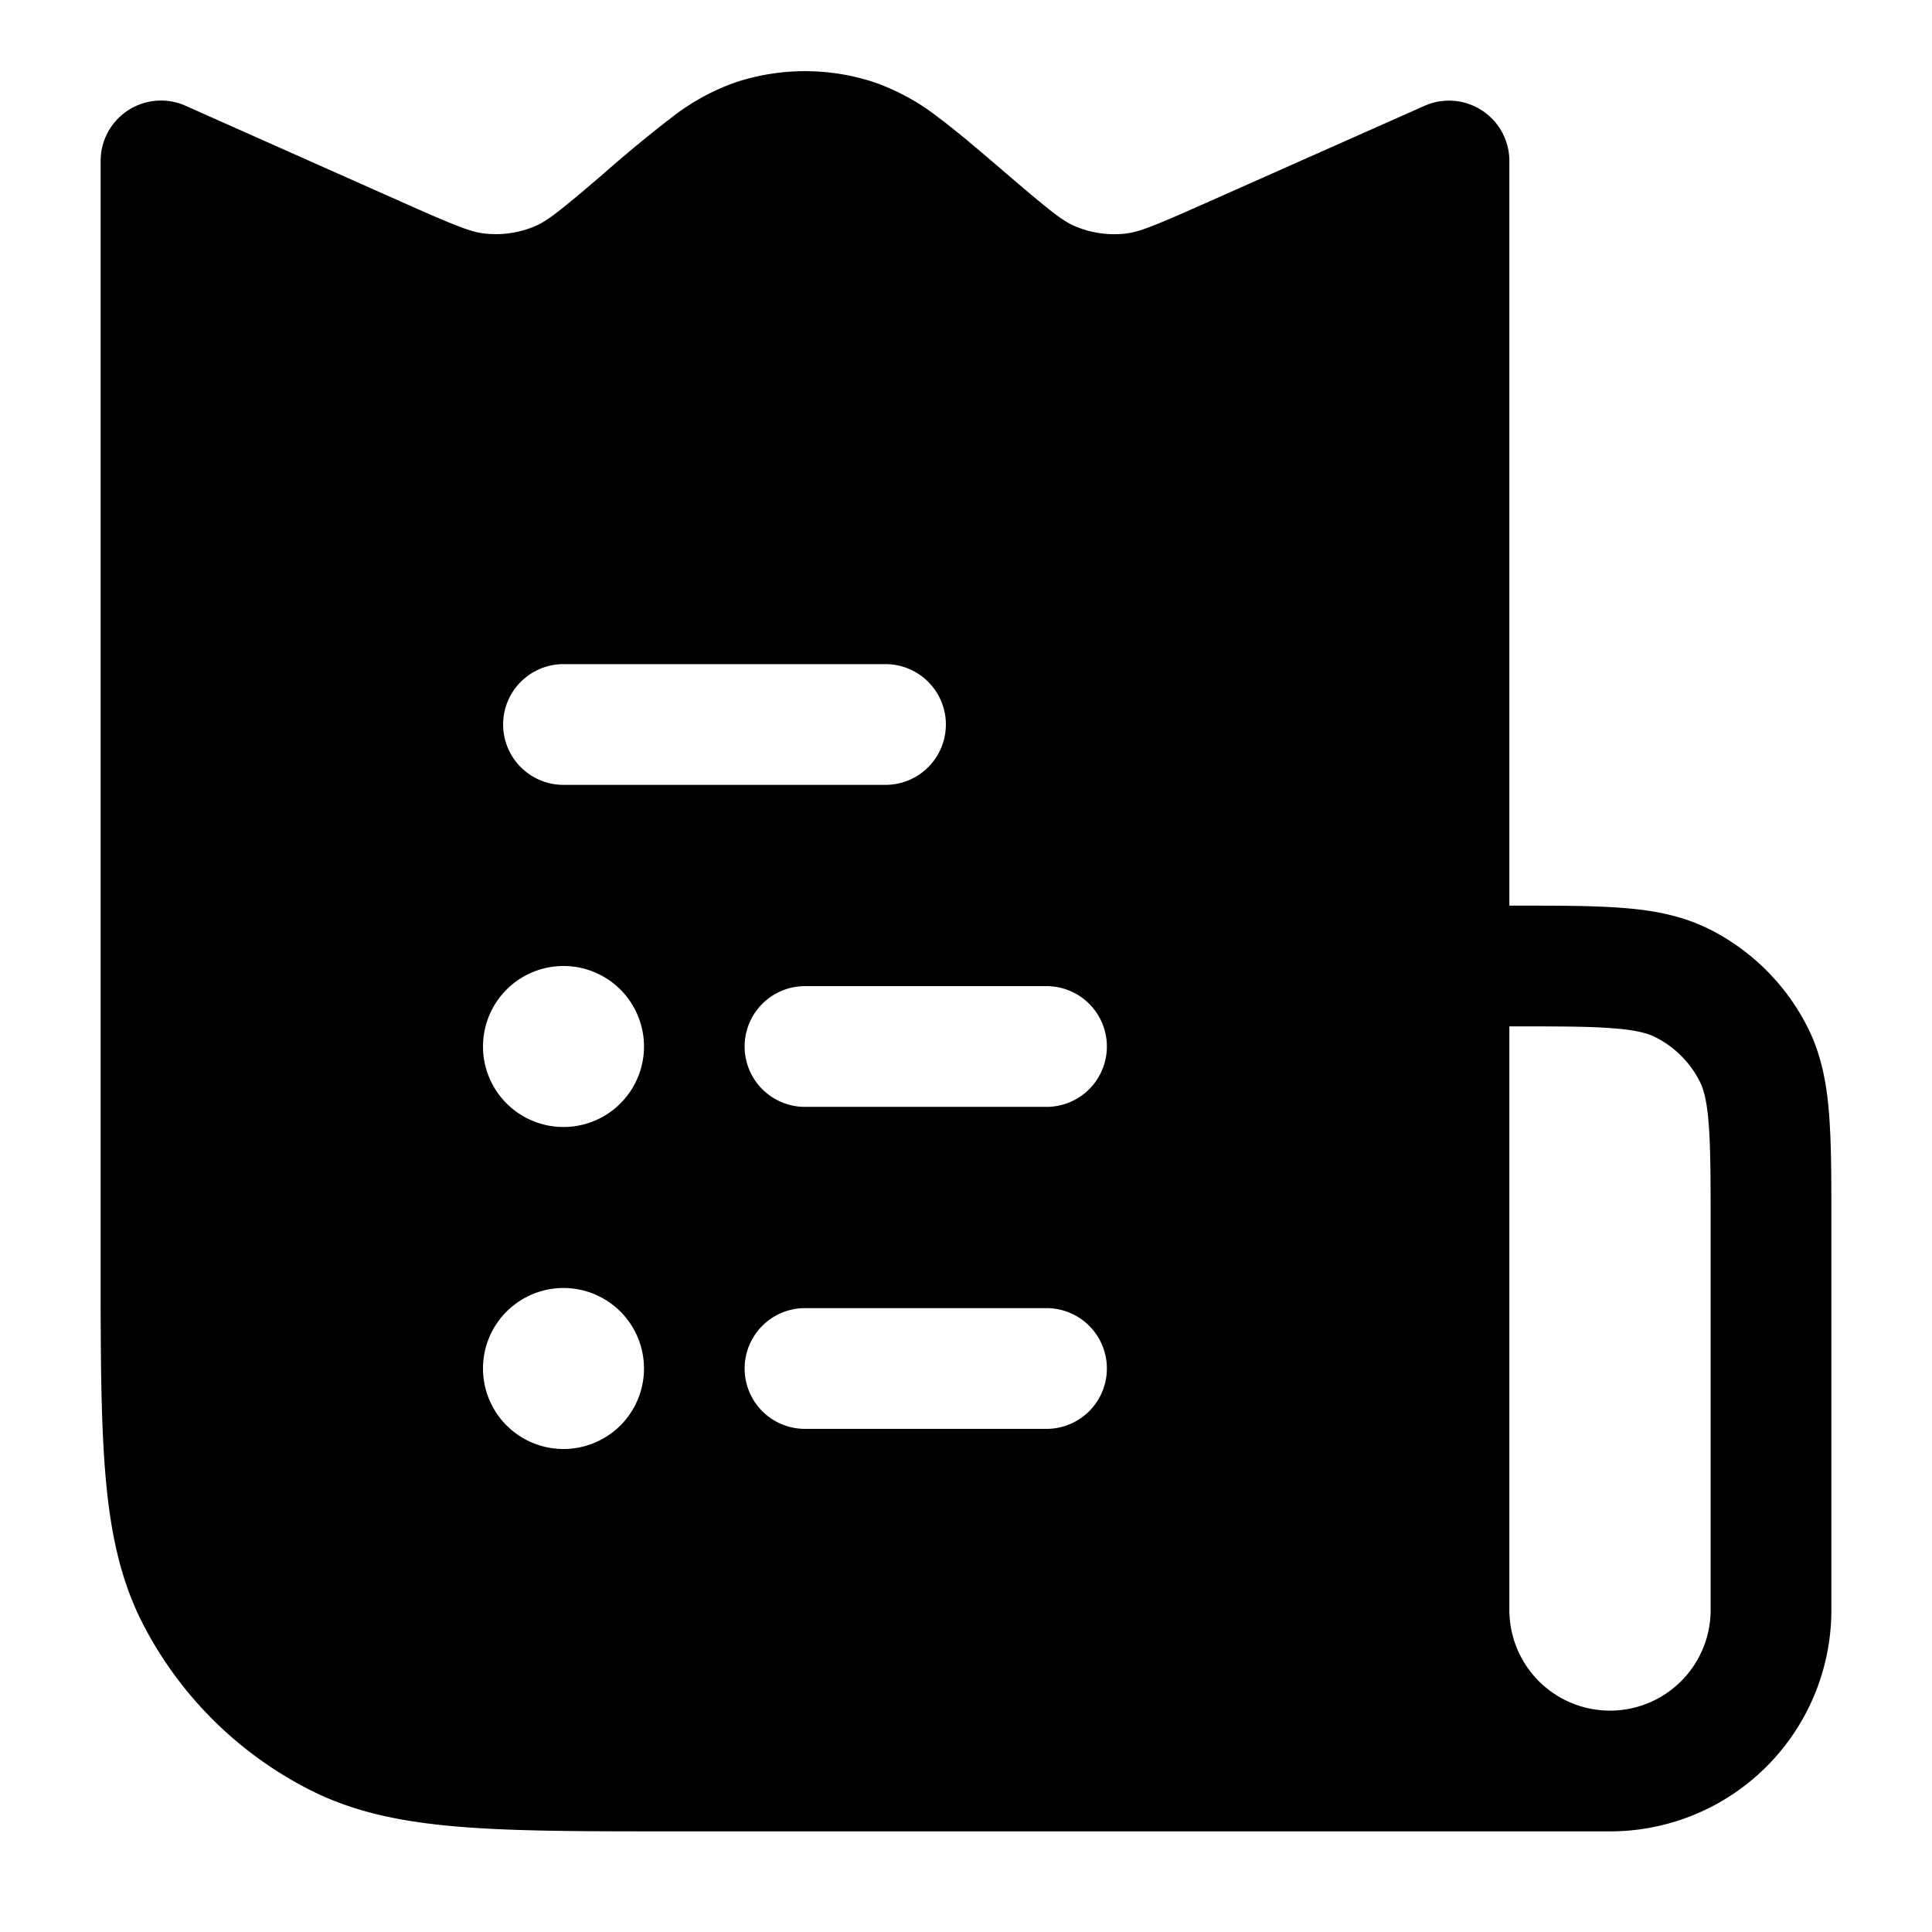 <svg xmlns="http://www.w3.org/2000/svg" width="24" height="24" fill="currentColor" viewBox="0 0 24 24">
  <path fill-rule="evenodd" d="M10.866 1.024a2.75 2.75 0 00-1.732 0 2.792 2.792 0 00-.79.435 16.6 16.6 0 00-.828.682l-.019.017c-.546.468-.7.588-.853.653a1.25 1.25 0 01-.623.09c-.165-.017-.346-.088-1.004-.38L2.305 1.314A.75.75 0 001.25 2v13.633c0 1.092 0 1.958.057 2.655.058.714.18 1.317.46 1.869a4.75 4.75 0 002.077 2.075c.55.281 1.154.403 1.868.461.697.057 1.563.057 2.655.057H20A2.75 2.75 0 0022.75 20v-4.83c0-.535 0-.98-.03-1.345-.03-.38-.098-.736-.27-1.073a2.751 2.751 0 00-1.201-1.202c-.338-.172-.694-.24-1.074-.27-.365-.03-.81-.03-1.345-.03h-.08V2a.75.75 0 00-1.055-.685L14.983 2.52c-.658.293-.839.364-1.004.382a1.25 1.25 0 01-.623-.091c-.154-.065-.306-.185-.853-.653l-.02-.017c-.32-.275-.59-.506-.826-.682a2.792 2.792 0 00-.791-.435zM21.25 20a1.25 1.25 0 11-2.5 0v-7.25h.05c.572 0 .957 0 1.252.025.288.023.425.065.515.111.236.12.427.311.547.546.046.091.088.228.111.515.024.296.025.68.025 1.253V20zM7 8.25a.75.75 0 000 1.5h4a.75.75 0 000-1.5H7zM9.25 13a.75.75 0 01.75-.75h3a.75.75 0 010 1.5h-3a.75.75 0 01-.75-.75zm.75 3.25a.75.75 0 000 1.5h3a.75.75 0 000-1.5h-3zM8 13a1 1 0 11-2 0 1 1 0 012 0zm-1 5a1 1 0 100-2 1 1 0 000 2z"/>
</svg>
